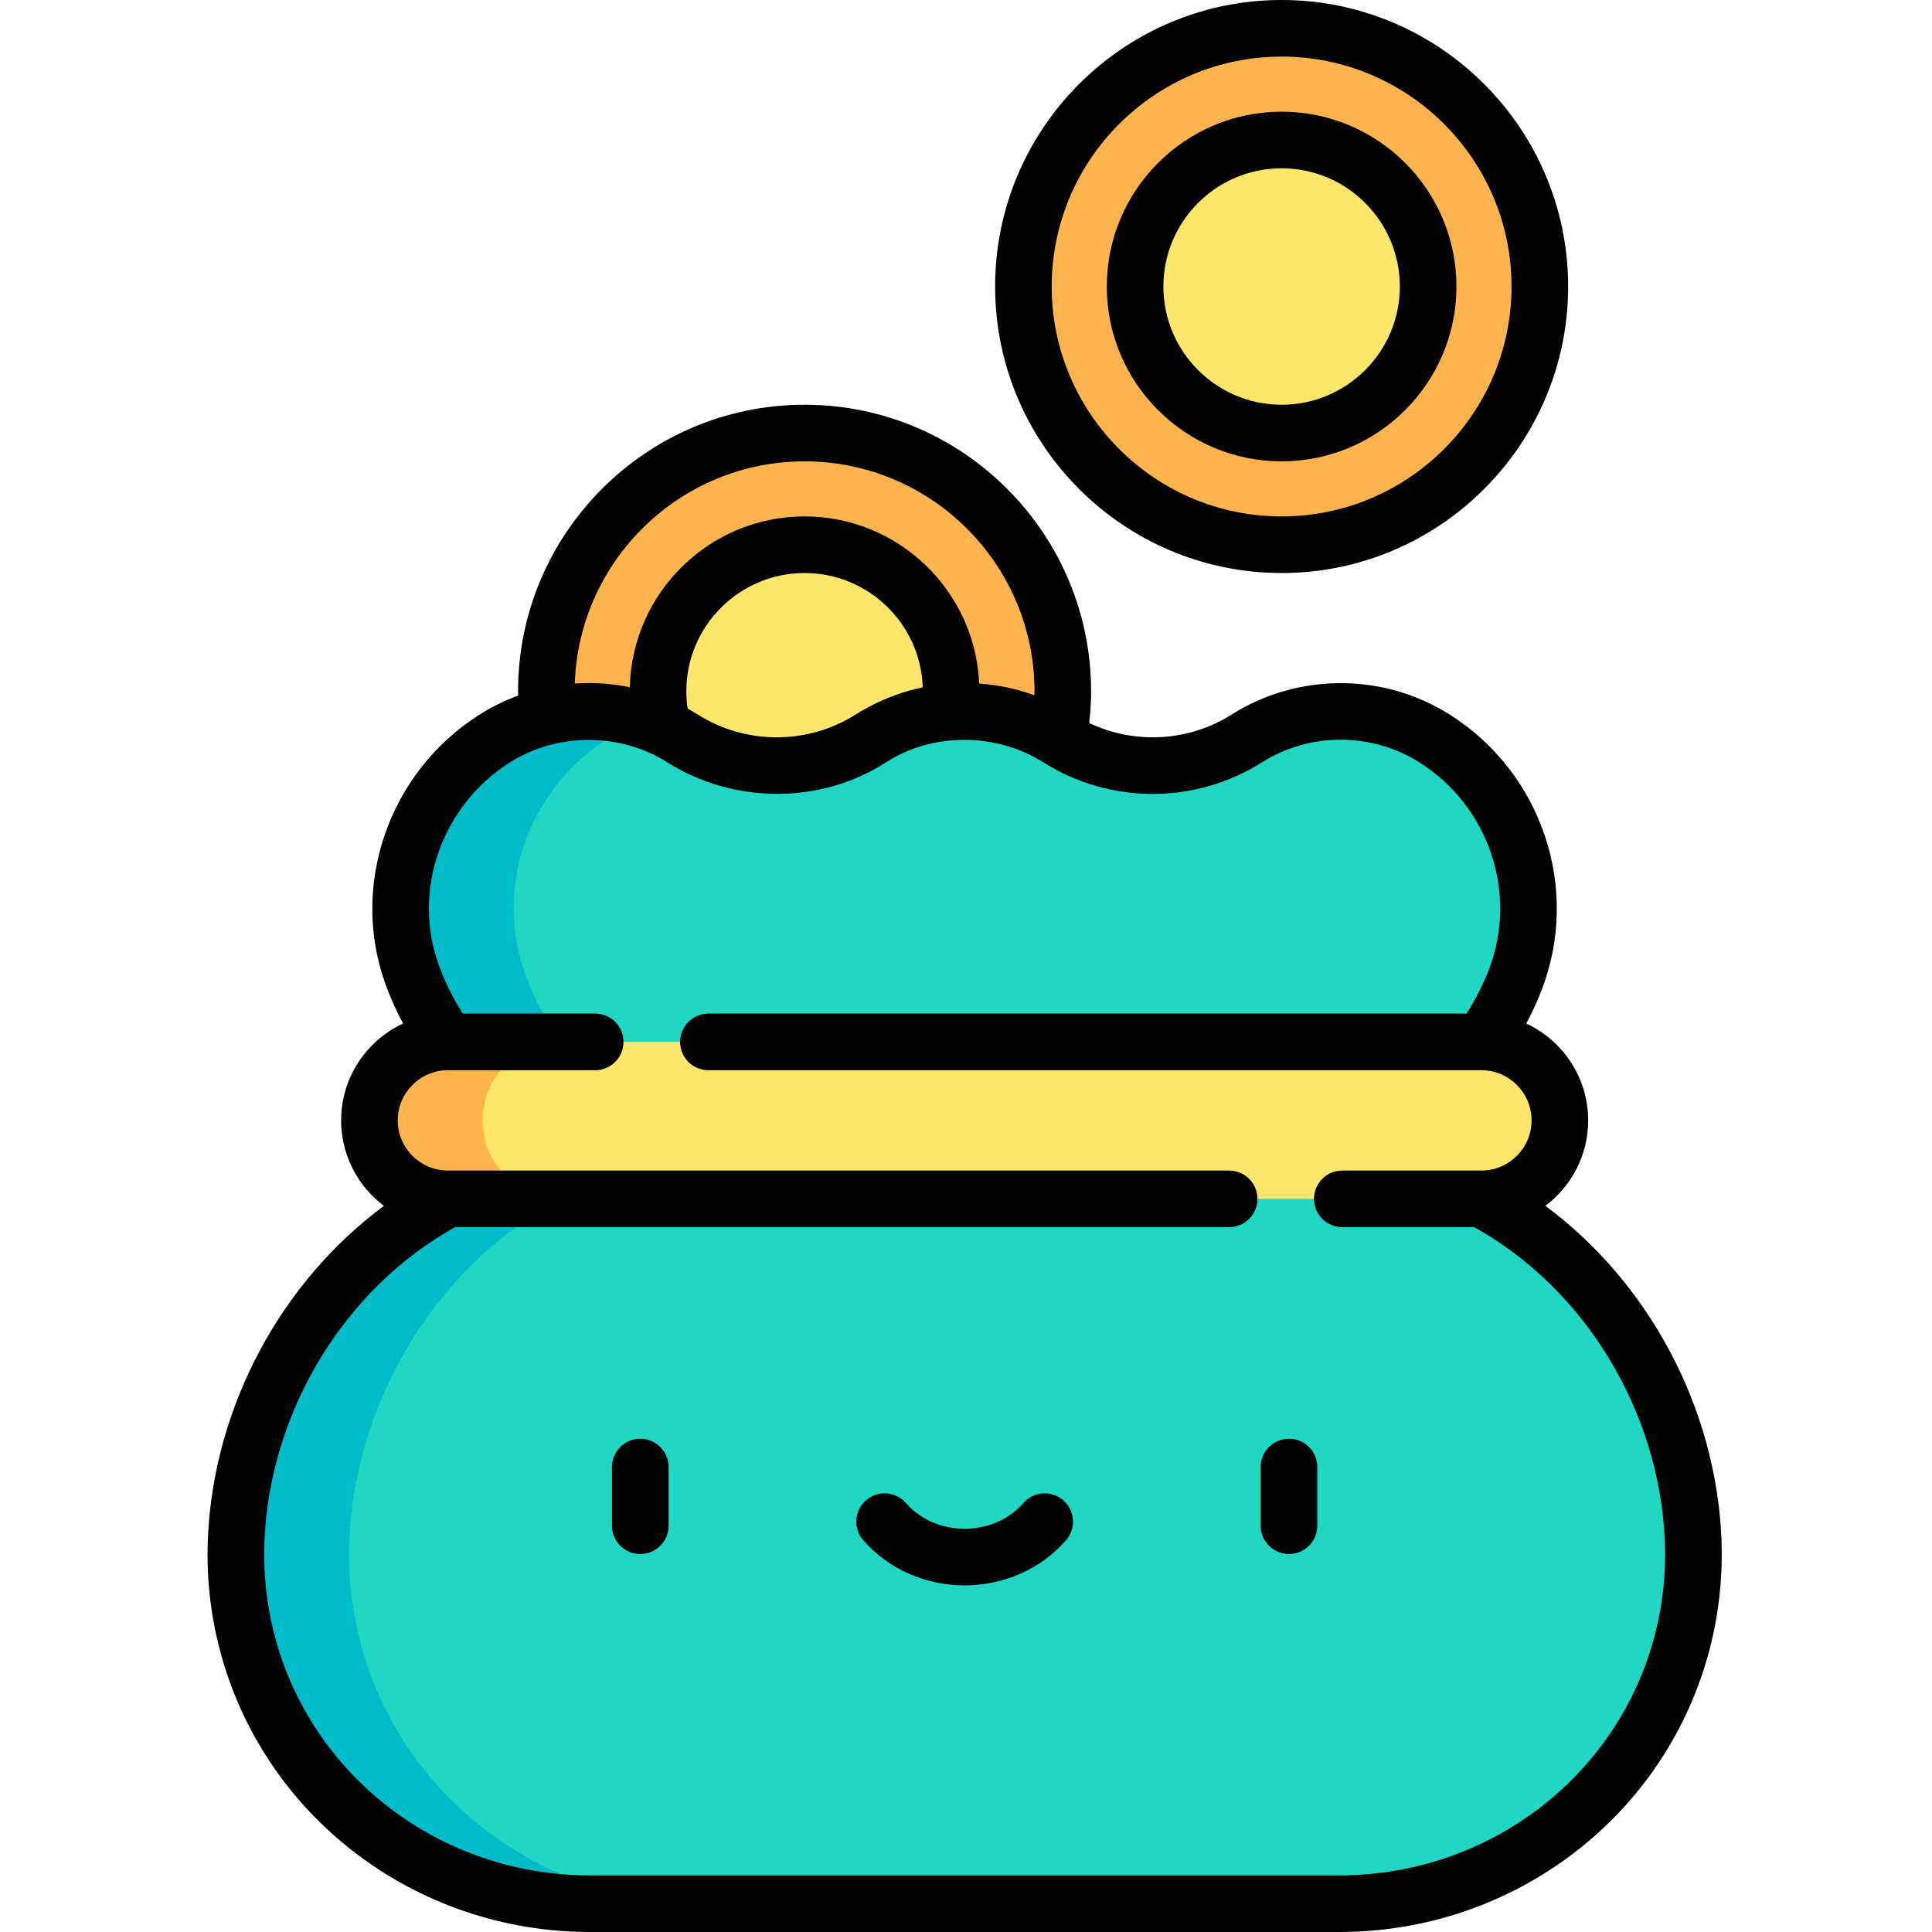 <svg height="512pt" viewBox="-55 0 512 512" width="512pt" xmlns="http://www.w3.org/2000/svg"><path d="m226.648 183.188c0 37.793-30.637 68.43-68.43 68.43-37.789 0-68.426-30.637-68.426-68.43s30.637-68.426 68.426-68.426c37.793 0 68.43 30.633 68.43 68.426zm0 0" fill="#ffb44d"/><path d="m158.219 222.02c-21.41 0-38.832-17.418-38.832-38.832 0-21.41 17.422-38.832 38.832-38.832 21.414 0 38.832 17.422 38.832 38.832 0 21.414-17.418 38.832-38.832 38.832zm0 0" fill="#ffe76c"/><path d="m353.07 75.93c0 37.789-30.637 68.426-68.43 68.426-37.789 0-68.426-30.637-68.426-68.426 0-37.793 30.637-68.43 68.426-68.43 37.793 0 68.43 30.637 68.43 68.43zm0 0" fill="#ffb44d"/><path d="m284.641 114.762c-21.41 0-38.832-17.422-38.832-38.832 0-21.414 17.422-38.832 38.832-38.832 21.414 0 38.832 17.418 38.832 38.832 0 21.41-17.418 38.832-38.832 38.832zm0 0" fill="#ffe76c"/><path d="m63.695 276.117 136.91 20.793 136.977-20.793c3.879-5.328 6.781-10.832 8.906-16.281 9.227-23.66.164-50.539-21.289-64.121-15.211-9.625-34.609-9.625-49.82 0-15.211 9.629-34.609 9.629-49.82 0-15.211-9.625-34.609-9.625-49.82 0-15.211 9.629-34.609 9.629-49.82 0-15.211-9.625-34.609-9.625-49.82 0l-.016.012c-21.008 13.293-30.367 39.461-21.777 62.789 2.168 5.879 5.203 11.848 9.391 17.602zm0 0" fill="#1fd7c3"/><path d="m93.695 276.117c-4.188-5.758-7.223-11.723-9.391-17.602-8.59-23.328.77-49.496 21.777-62.789l.016-.012c3.148-1.992 6.48-3.547 9.91-4.715-13.152-4.477-27.848-2.922-39.91 4.715l-.016.012c-21.008 13.293-30.367 39.461-21.777 62.789 2.168 5.879 5.203 11.848 9.391 17.602l136.91 20.793 15.004-2.277zm0 0" fill="#00bbc9"/><path d="m393.688 407.84c-1.637-36.918-23.27-72.77-56.105-90.133l-136.941-20.793-136.945 20.793c-32.836 17.363-54.465 53.215-56.105 90.133-.414 9.367.59 18.363 2.777 26.93 10.551 41.281 48.383 69.73 90.988 69.73h198.57c42.605 0 80.438-28.449 90.984-69.73 2.191-8.566 3.195-17.562 2.777-26.93zm0 0" fill="#1fd7c3"/><path d="m40.367 434.77c-2.188-8.566-3.191-17.562-2.777-26.93 1.637-36.918 23.27-72.77 56.105-90.133l121.945-18.516-15-2.281-136.945 20.797c-32.836 17.363-54.465 53.215-56.105 90.133-.414 9.367.59 18.363 2.777 26.93 10.551 41.281 48.383 69.73 90.988 69.73h30c-42.605 0-80.438-28.449-90.988-69.73zm0 0" fill="#00bbc9"/><path d="m337.582 276.117h-273.887c-11.484 0-20.793 9.309-20.793 20.793 0 11.488 9.309 20.797 20.793 20.797h273.887c11.484 0 20.797-9.309 20.797-20.797 0-11.48-9.312-20.793-20.797-20.793zm0 0" fill="#ffe76c"/><path d="m72.902 296.914c0-11.484 9.309-20.797 20.793-20.797h-30c-11.484 0-20.793 9.312-20.793 20.797 0 11.484 9.309 20.793 20.793 20.793h30c-11.484 0-20.793-9.309-20.793-20.793zm0 0" fill="#ffb44d"/><path d="m208.715 75.93c0 41.867 34.059 75.926 75.926 75.926s75.93-34.059 75.93-75.926c0-41.867-34.062-75.93-75.93-75.93s-75.926 34.062-75.926 75.93zm136.855 0c0 33.594-27.332 60.926-60.93 60.926-33.594 0-60.926-27.332-60.926-60.926 0-33.598 27.332-60.93 60.926-60.93 33.598 0 60.93 27.332 60.93 60.93zm0 0"/><path d="m238.309 75.93c0 25.547 20.785 46.332 46.332 46.332s46.332-20.785 46.332-46.332c0-25.547-20.781-46.332-46.332-46.332-25.547 0-46.332 20.785-46.332 46.332zm77.664 0c0 17.273-14.055 31.332-31.332 31.332s-31.332-14.059-31.332-31.332c0-17.277 14.059-31.332 31.332-31.332 17.277 0 31.332 14.055 31.332 31.332zm0 0"/><path d="m114.684 411.832c4.145 0 7.5-3.355 7.5-7.5v-15.555c0-4.145-3.355-7.5-7.5-7.5-4.141 0-7.5 3.355-7.5 7.5v15.555c0 4.145 3.359 7.5 7.5 7.5zm0 0"/><path d="m286.594 411.832c4.145 0 7.5-3.355 7.5-7.5v-15.555c0-4.145-3.355-7.5-7.5-7.5-4.141 0-7.5 3.355-7.5 7.5v15.555c0 4.145 3.359 7.5 7.5 7.5zm0 0"/><path d="m200.641 420.137c10.43 0 20.223-4.355 26.863-11.949 2.723-3.121 2.406-7.855-.711-10.582-3.121-2.727-7.859-2.41-10.586.711-3.789 4.332-9.465 6.82-15.566 6.82-6.105 0-11.777-2.488-15.57-6.82-2.723-3.121-7.461-3.438-10.582-.711-3.117 2.727-3.438 7.461-.711 10.582 6.641 7.594 16.43 11.949 26.863 11.949zm0 0"/><path d="m3.102 436.625c11.34 44.379 51.742 75.375 98.254 75.375h198.57c46.508 0 86.914-30.996 98.254-75.371 2.426-9.508 3.438-19.305 3.004-29.121-1.543-34.781-19.402-67.781-46.656-87.945 6.887-5.168 11.352-13.398 11.352-22.648 0-11.359-6.73-21.172-16.41-25.668 1.504-2.812 2.852-5.711 4.008-8.684 10.477-26.875.27-57.652-24.27-73.184-17.566-11.117-40.27-11.117-57.84 0-11.375 7.199-25.719 7.93-37.715 2.227.316-2.816.496-5.629.496-8.414 0-41.867-34.062-75.93-75.93-75.93s-75.926 34.062-75.926 75.93c0 .379.02.773.027 1.156-3.547 1.297-6.988 2.977-10.25 5.043-24.066 15.23-34.5 45.395-24.801 71.723 1.285 3.492 2.805 6.875 4.547 10.133-9.684 4.5-16.414 14.309-16.414 25.668 0 9.254 4.465 17.484 11.352 22.648-27.254 20.164-45.113 53.164-46.656 87.949-.438 9.812.574 19.609 3.004 29.113zm124.121-248.844c-.223-1.516-.336-3.051-.336-4.594 0-17.277 14.055-31.332 31.332-31.332 16.93 0 30.766 13.496 31.316 30.293-4.688.984-9.223 2.59-13.504 4.781-1.469.75-2.91 1.562-4.305 2.449-12.648 8.004-28.98 8.027-41.656.082-.93-.586-1.879-1.152-2.848-1.68zm30.996-65.52c33.598 0 60.93 27.332 60.93 60.926 0 .355-.004.711-.012 1.066-4.699-1.711-9.621-2.75-14.641-3.109-1.07-24.602-21.418-44.289-46.277-44.289-25.191 0-45.734 20.211-46.305 45.266-3.555-.727-7.191-1.105-10.863-1.105-1.242 0-2.484.043-3.727.129 1.082-32.652 27.984-58.883 60.895-58.883zm-143.133 285.91c1.523-34.383 21.285-66.738 50.512-82.965h205.133c4.141 0 7.5-3.355 7.5-7.5 0-4.141-3.359-7.5-7.5-7.5h-207.035c-7.328 0-13.293-5.965-13.293-13.293 0-7.332 5.965-13.297 13.293-13.297h39.035c4.141 0 7.5-3.355 7.5-7.5 0-4.141-3.359-7.5-7.5-7.5h-35.082c-2.543-3.961-4.656-8.215-6.305-12.691-7.27-19.734.617-42.387 18.766-53.871 12.566-7.957 29.23-7.953 41.797 0 17.367 10.992 40.504 11.199 57.84 0 .016-.008.027-.016.039-.023 12.418-8.02 29.246-7.863 41.703-.012.012.008.023.012.031.016.008.008.016.012.027.02 17.566 11.117 40.273 11.117 57.84 0 12.699-8.035 29.105-8.035 41.801 0 18.488 11.699 26.191 34.855 18.312 55.059-1.566 4.02-3.535 7.875-5.867 11.504h-200.902c-4.141 0-7.5 3.359-7.5 7.5 0 4.145 3.359 7.5 7.5 7.5h204.855c7.328 0 13.293 5.965 13.293 13.297 0 7.328-5.965 13.293-13.293 13.293h-36.855c-4.141 0-7.5 3.359-7.5 7.5 0 4.145 3.359 7.5 7.5 7.5h34.953c29.227 16.227 48.988 48.582 50.512 82.965.371 8.344-.484 16.668-2.551 24.742-9.641 37.73-44.07 64.086-83.719 64.086h-198.57c-39.652 0-74.078-26.355-83.719-64.086-2.066-8.074-2.922-16.398-2.551-24.742zm0 0"/></svg>